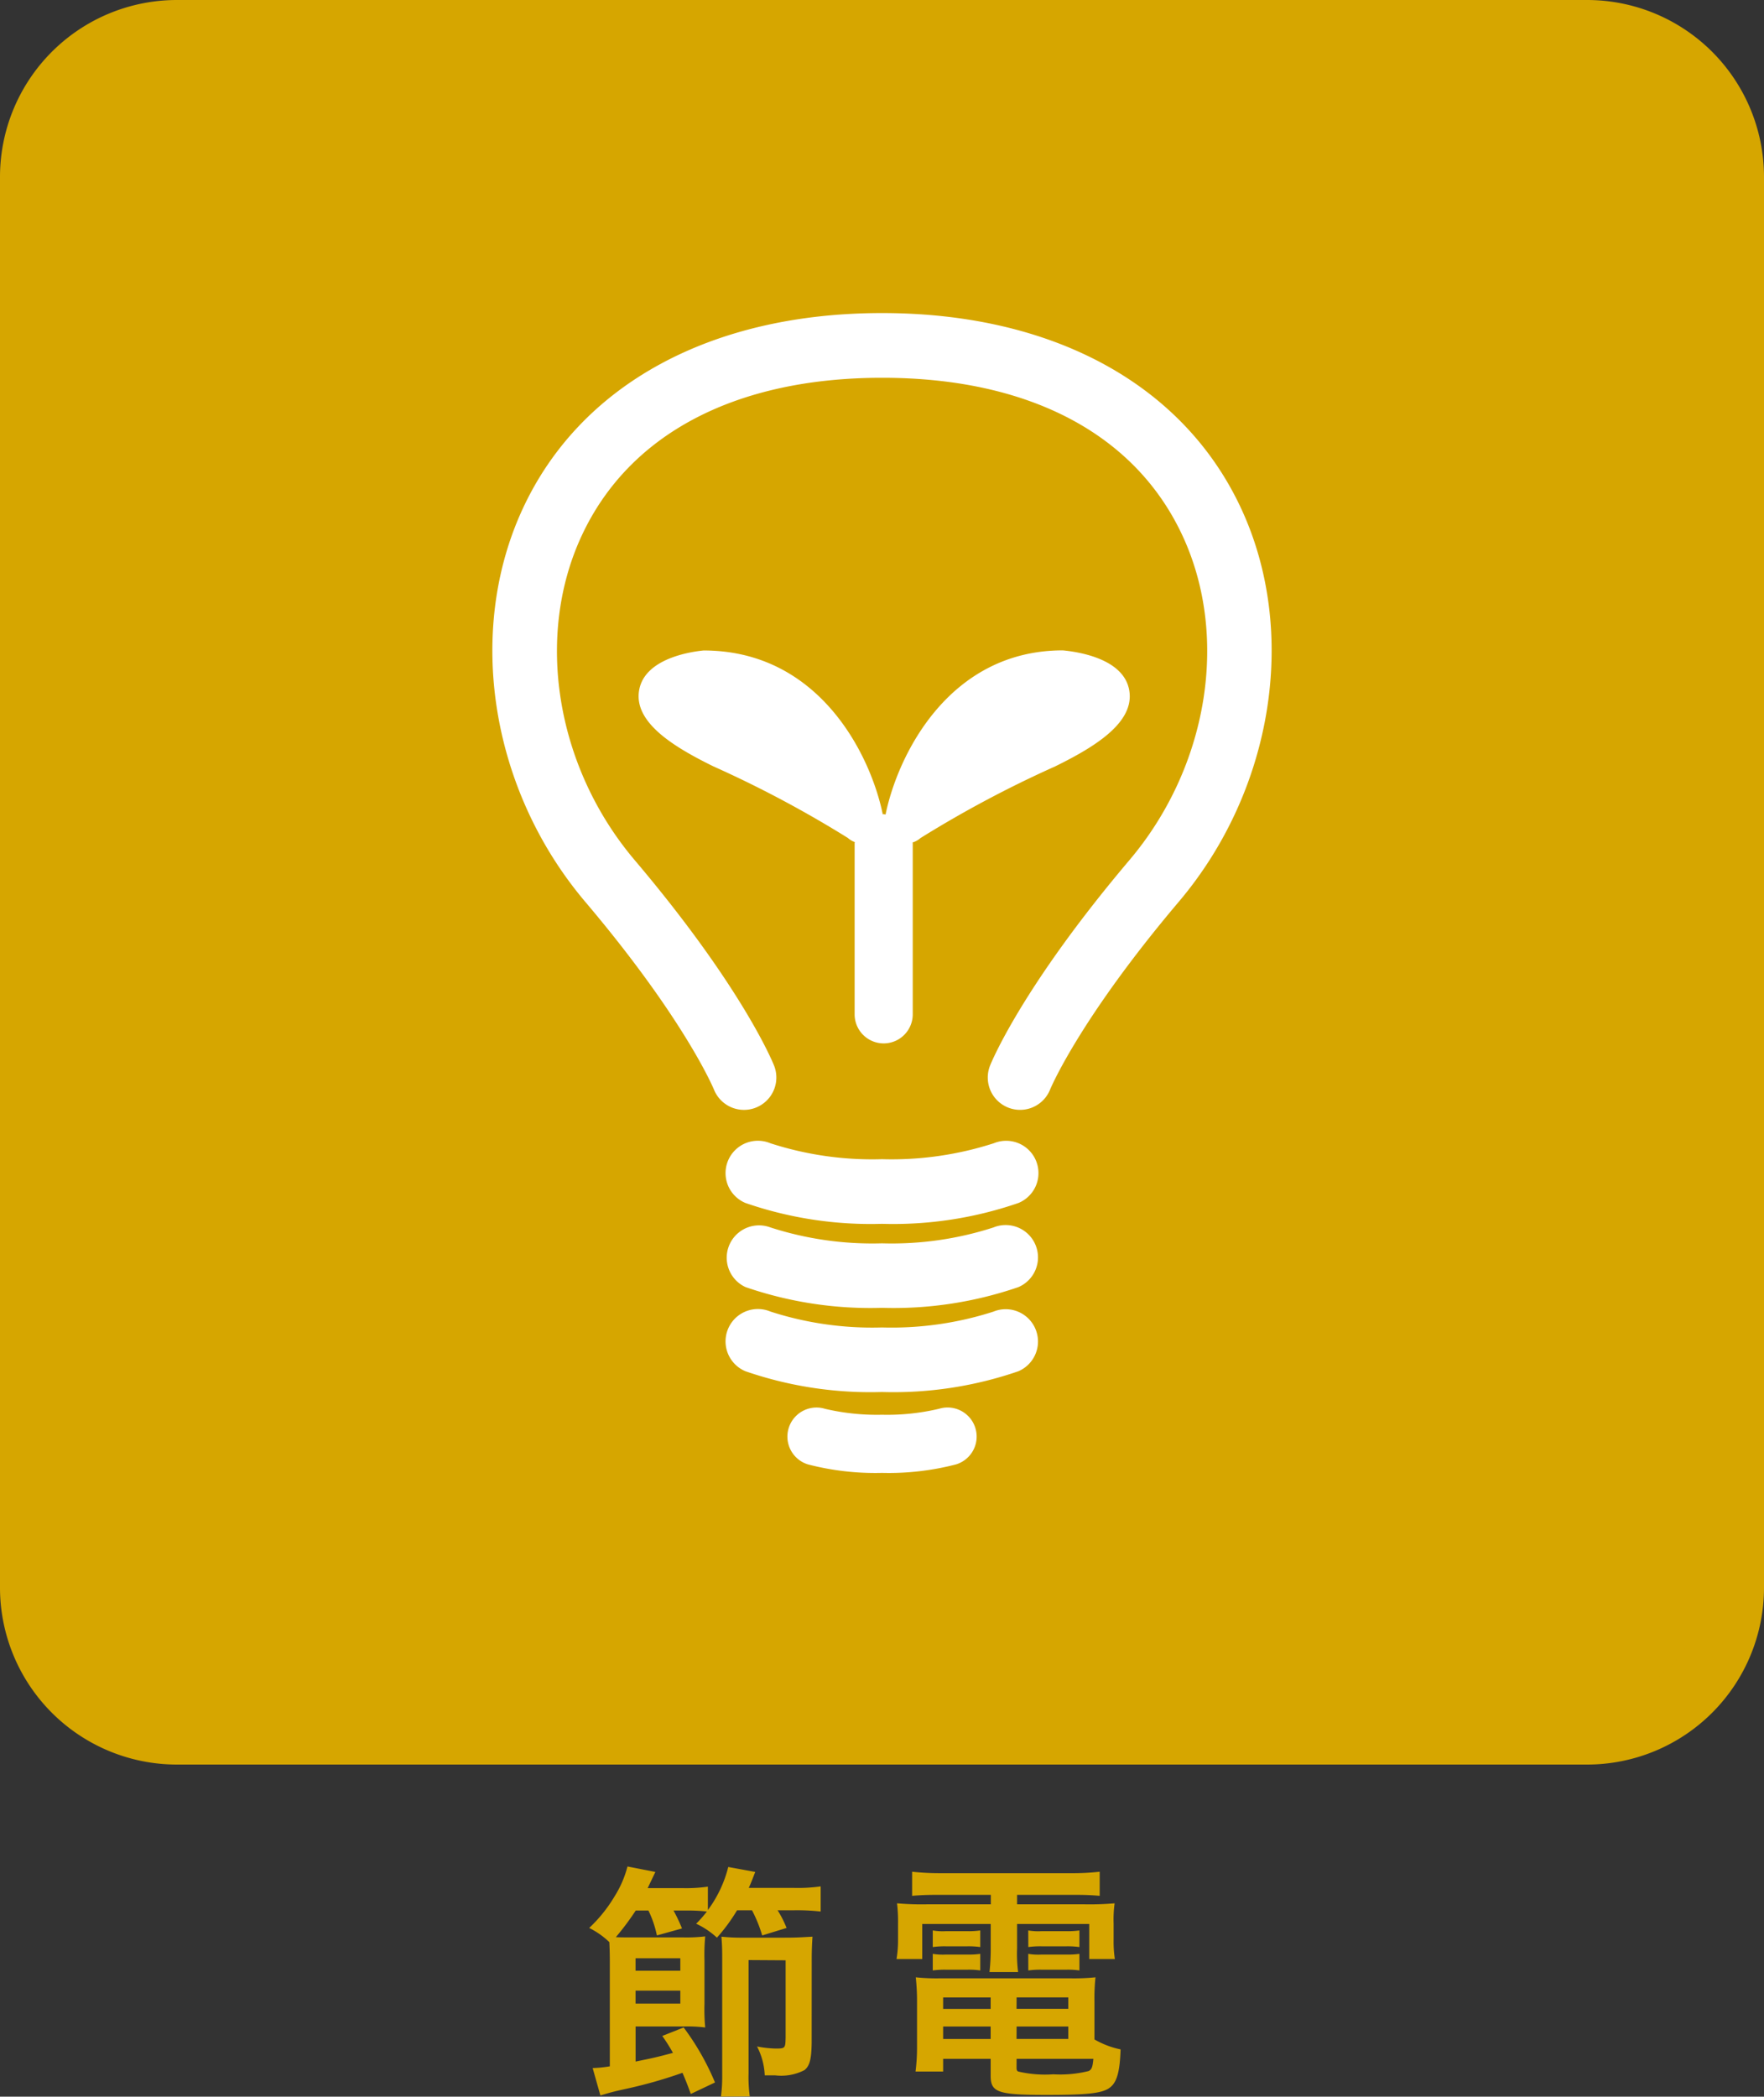 <svg id="レイヤー_1" data-name="レイヤー 1" xmlns="http://www.w3.org/2000/svg" viewBox="0 0 85 100.998"><rect x="0" y="0" width="85" height="100.998" fill="#333333" stroke="none"/><defs><style>.cls-1{fill:#d6a600;}.cls-2{fill:#fff;}</style></defs><rect class="cls-1" x="2.967" y="2.11" width="79.232" height="80.456" rx="2.999"/><path class="cls-1" d="M33.286,100.867c-.18-.5-.252-.671-.4-1.019a22.447,22.447,0,0,1-2.745.779c-.6.132-.635.144-1.211.312l-.372-1.319a5.986,5.986,0,0,0,.827-.084V94.621c0-.587-.012-.815-.023-1.067a3.918,3.918,0,0,0-.971-.683,6.979,6.979,0,0,0,1.223-1.522,5.092,5.092,0,0,0,.622-1.439l1.343.263c-.072.157-.2.42-.37.78h1.725a7.341,7.341,0,0,0,1.176-.072v1.127a5.874,5.874,0,0,0,.982-2.074l1.3.239c-.2.516-.2.516-.312.768h2.146a7.846,7.846,0,0,0,1.319-.072V92.08a10.155,10.155,0,0,0-1.319-.06h-.756a5.1,5.1,0,0,1,.432.851l-1.175.36a6.649,6.649,0,0,0-.491-1.211h-.72a8.47,8.47,0,0,1-.97,1.318,3.931,3.931,0,0,0-1-.671,6.205,6.205,0,0,0,.516-.587,7.832,7.832,0,0,0-.971-.048h-.636a8.221,8.221,0,0,1,.408.863l-1.21.336a5.088,5.088,0,0,0-.408-1.2h-.611a12.969,12.969,0,0,1-.959,1.283c.2.011.323.011.646.011H32.89a7.6,7.6,0,0,0,1.091-.048,9.551,9.551,0,0,0-.035,1.151v2.11a9.189,9.189,0,0,0,.035,1.127,7.163,7.163,0,0,0-1.054-.048h-2.3v1.69c.814-.168.947-.191,1.8-.419a8.543,8.543,0,0,0-.515-.815l1.03-.408a12.357,12.357,0,0,1,1.511,2.649Zm-2.661-5.934h2.157v-.6H30.625Zm0,1.582h2.157v-.623H30.625ZM39.111,98.4c-.011.792-.095,1.115-.347,1.319a2.442,2.442,0,0,1-1.414.252h-.5a3.305,3.305,0,0,0-.372-1.391,5.328,5.328,0,0,0,.887.1c.479,0,.479-.012.491-.552V94.429l-1.786-.011v5.466a6.649,6.649,0,0,0,.059,1.1l-1.39.011a7.2,7.2,0,0,0,.061-1.03V94.321c0-.539-.013-.695-.037-1.03a9.2,9.2,0,0,0,1.019.047h2.014c.551,0,.732-.012,1.355-.047-.024.347-.037.718-.037,1.019Z"/><path class="cls-1" d="M45.21,91.276c-.528,0-.863.013-1.259.048V90.162a12.082,12.082,0,0,0,1.355.071h6.329a11.35,11.35,0,0,0,1.355-.071v1.162c-.4-.035-.7-.048-1.235-.048H49.009v.456h3.213a13.8,13.8,0,0,0,1.487-.048,5.749,5.749,0,0,0-.048.983v.755a5.534,5.534,0,0,0,.06.947H52.486v-1.69H49.009v1.187a6.9,6.9,0,0,0,.049,1.127H47.679a9.672,9.672,0,0,0,.06-1.127V92.679h-3.3v1.69H43.2a5.417,5.417,0,0,0,.073-.947v-.755a7.668,7.668,0,0,0-.048-.983,13.38,13.38,0,0,0,1.475.048h3.044v-.456Zm7.528,6.965a4.2,4.2,0,0,0,1.259.48c-.036,1.043-.168,1.546-.48,1.81-.348.3-1.031.383-3.081.383-2.349,0-2.7-.119-2.7-.922v-.816h-2.29v.612h-1.33a9.143,9.143,0,0,0,.072-1.187V96.4a10.519,10.519,0,0,0-.061-1.151,9.671,9.671,0,0,0,1.14.049H51.6a10.333,10.333,0,0,0,1.187-.049,9.434,9.434,0,0,0-.049,1.163Zm-7.792-5.25a2.857,2.857,0,0,0,.623.036h1.055a4.046,4.046,0,0,0,.611-.036v.8a4.167,4.167,0,0,0-.611-.036H45.569a4.35,4.35,0,0,0-.623.036Zm0,1.127a2.938,2.938,0,0,0,.623.035h1.055a3.962,3.962,0,0,0,.611-.035v.8a3.842,3.842,0,0,0-.611-.036H45.569a4.35,4.35,0,0,0-.623.036Zm.5,2.1v.552h2.29v-.552Zm0,1.4v.6h2.29v-.6Zm3.537-.851h2.493v-.552H48.986Zm0,1.451h2.493v-.6H48.986Zm0,1.39c0,.1.023.156.084.18a5.715,5.715,0,0,0,1.69.132,5.665,5.665,0,0,0,1.7-.156c.144-.072.192-.18.228-.588h-3.7Zm.564-6.617a2.794,2.794,0,0,0,.623.036H51.4a4.07,4.07,0,0,0,.612-.036v.8a4.288,4.288,0,0,0-.612-.036H50.173a4.226,4.226,0,0,0-.623.036Zm0,1.127a2.873,2.873,0,0,0,.623.035H51.4a3.986,3.986,0,0,0,.612-.035v.8a3.962,3.962,0,0,0-.612-.036H50.173a4.34,4.34,0,0,0-.623.036Z"/><path class="cls-2" d="M59.811,24.505C57.033,18.514,50.724,15.08,42.5,15.08s-14.534,3.434-17.311,9.425C22.432,30.449,23.643,38.058,28.2,43.44c4.81,5.679,6.188,9.011,6.2,9.038a1.557,1.557,0,1,0,2.9-1.147c-.06-.15-1.526-3.77-6.719-9.9-3.787-4.472-4.815-10.746-2.558-15.612,2.277-4.914,7.423-7.621,14.485-7.621S54.707,20.9,56.985,25.815c2.257,4.866,1.228,11.14-2.558,15.612-5.193,6.134-6.659,9.754-6.719,9.9A1.557,1.557,0,0,0,50.6,52.484c.014-.033,1.393-3.365,6.2-9.044C61.357,38.058,62.568,30.449,59.811,24.505Z"/><path class="cls-2" d="M47.89,55.07a16.013,16.013,0,0,1-5.39.769,15.891,15.891,0,0,1-5.38-.768,1.558,1.558,0,0,0-1.2,2.877A18.468,18.468,0,0,0,42.5,58.953a18.468,18.468,0,0,0,6.576-1.005A1.556,1.556,0,0,0,47.89,55.07Z"/><path class="cls-2" d="M47.89,59.121a15.914,15.914,0,0,1-5.39.771,15.941,15.941,0,0,1-5.38-.767A1.558,1.558,0,0,0,35.924,62a18.483,18.483,0,0,0,6.576,1,18.483,18.483,0,0,0,6.576-1,1.558,1.558,0,0,0-1.186-2.881Z"/><path class="cls-2" d="M47.89,63.175a15.982,15.982,0,0,1-5.39.769,15.91,15.91,0,0,1-5.38-.767,1.558,1.558,0,0,0-1.2,2.877,18.468,18.468,0,0,0,6.576,1,18.468,18.468,0,0,0,6.576-1,1.557,1.557,0,0,0-1.186-2.879Z"/><path class="cls-2" d="M45.252,67.861a10.83,10.83,0,0,1-2.752.288,10.914,10.914,0,0,1-2.744-.285,1.4,1.4,0,1,0-.826,2.677,12.893,12.893,0,0,0,3.57.41,12.87,12.87,0,0,0,3.568-.41,1.4,1.4,0,0,0-.816-2.68Z"/><path class="cls-2" d="M50.844,36.918c1.922-.945,3.849-2.122,3.567-3.679-.274-1.51-2.44-1.839-3.2-1.91-5.5,0-7.96,5.071-8.539,7.906-.032,0-.059-.017-.09-.017-.015,0-.029.008-.045.009-.581-2.837-3.042-7.893-8.631-7.893H33.9c-.659.066-2.826.395-3.1,1.9-.283,1.557,1.645,2.734,3.567,3.679a54.188,54.188,0,0,1,6.488,3.452,1.031,1.031,0,0,0,.336.2.378.378,0,0,0-.01.046v8.25a1.4,1.4,0,0,0,2.8,0V40.62c0-.013-.007-.024-.007-.038a1.021,1.021,0,0,0,.38-.212A54.3,54.3,0,0,1,50.844,36.918Z"/><path class="cls-1" d="M76.5,3A5.508,5.508,0,0,1,82,8.5v68A5.508,5.508,0,0,1,76.5,82H8.5A5.507,5.507,0,0,1,3,76.5V8.5A5.507,5.507,0,0,1,8.5,3h68m0-3H8.5A8.525,8.525,0,0,0,0,8.5v68A8.525,8.525,0,0,0,8.5,85h68A8.525,8.525,0,0,0,85,76.5V8.5A8.525,8.525,0,0,0,76.5,0Z"/></svg>